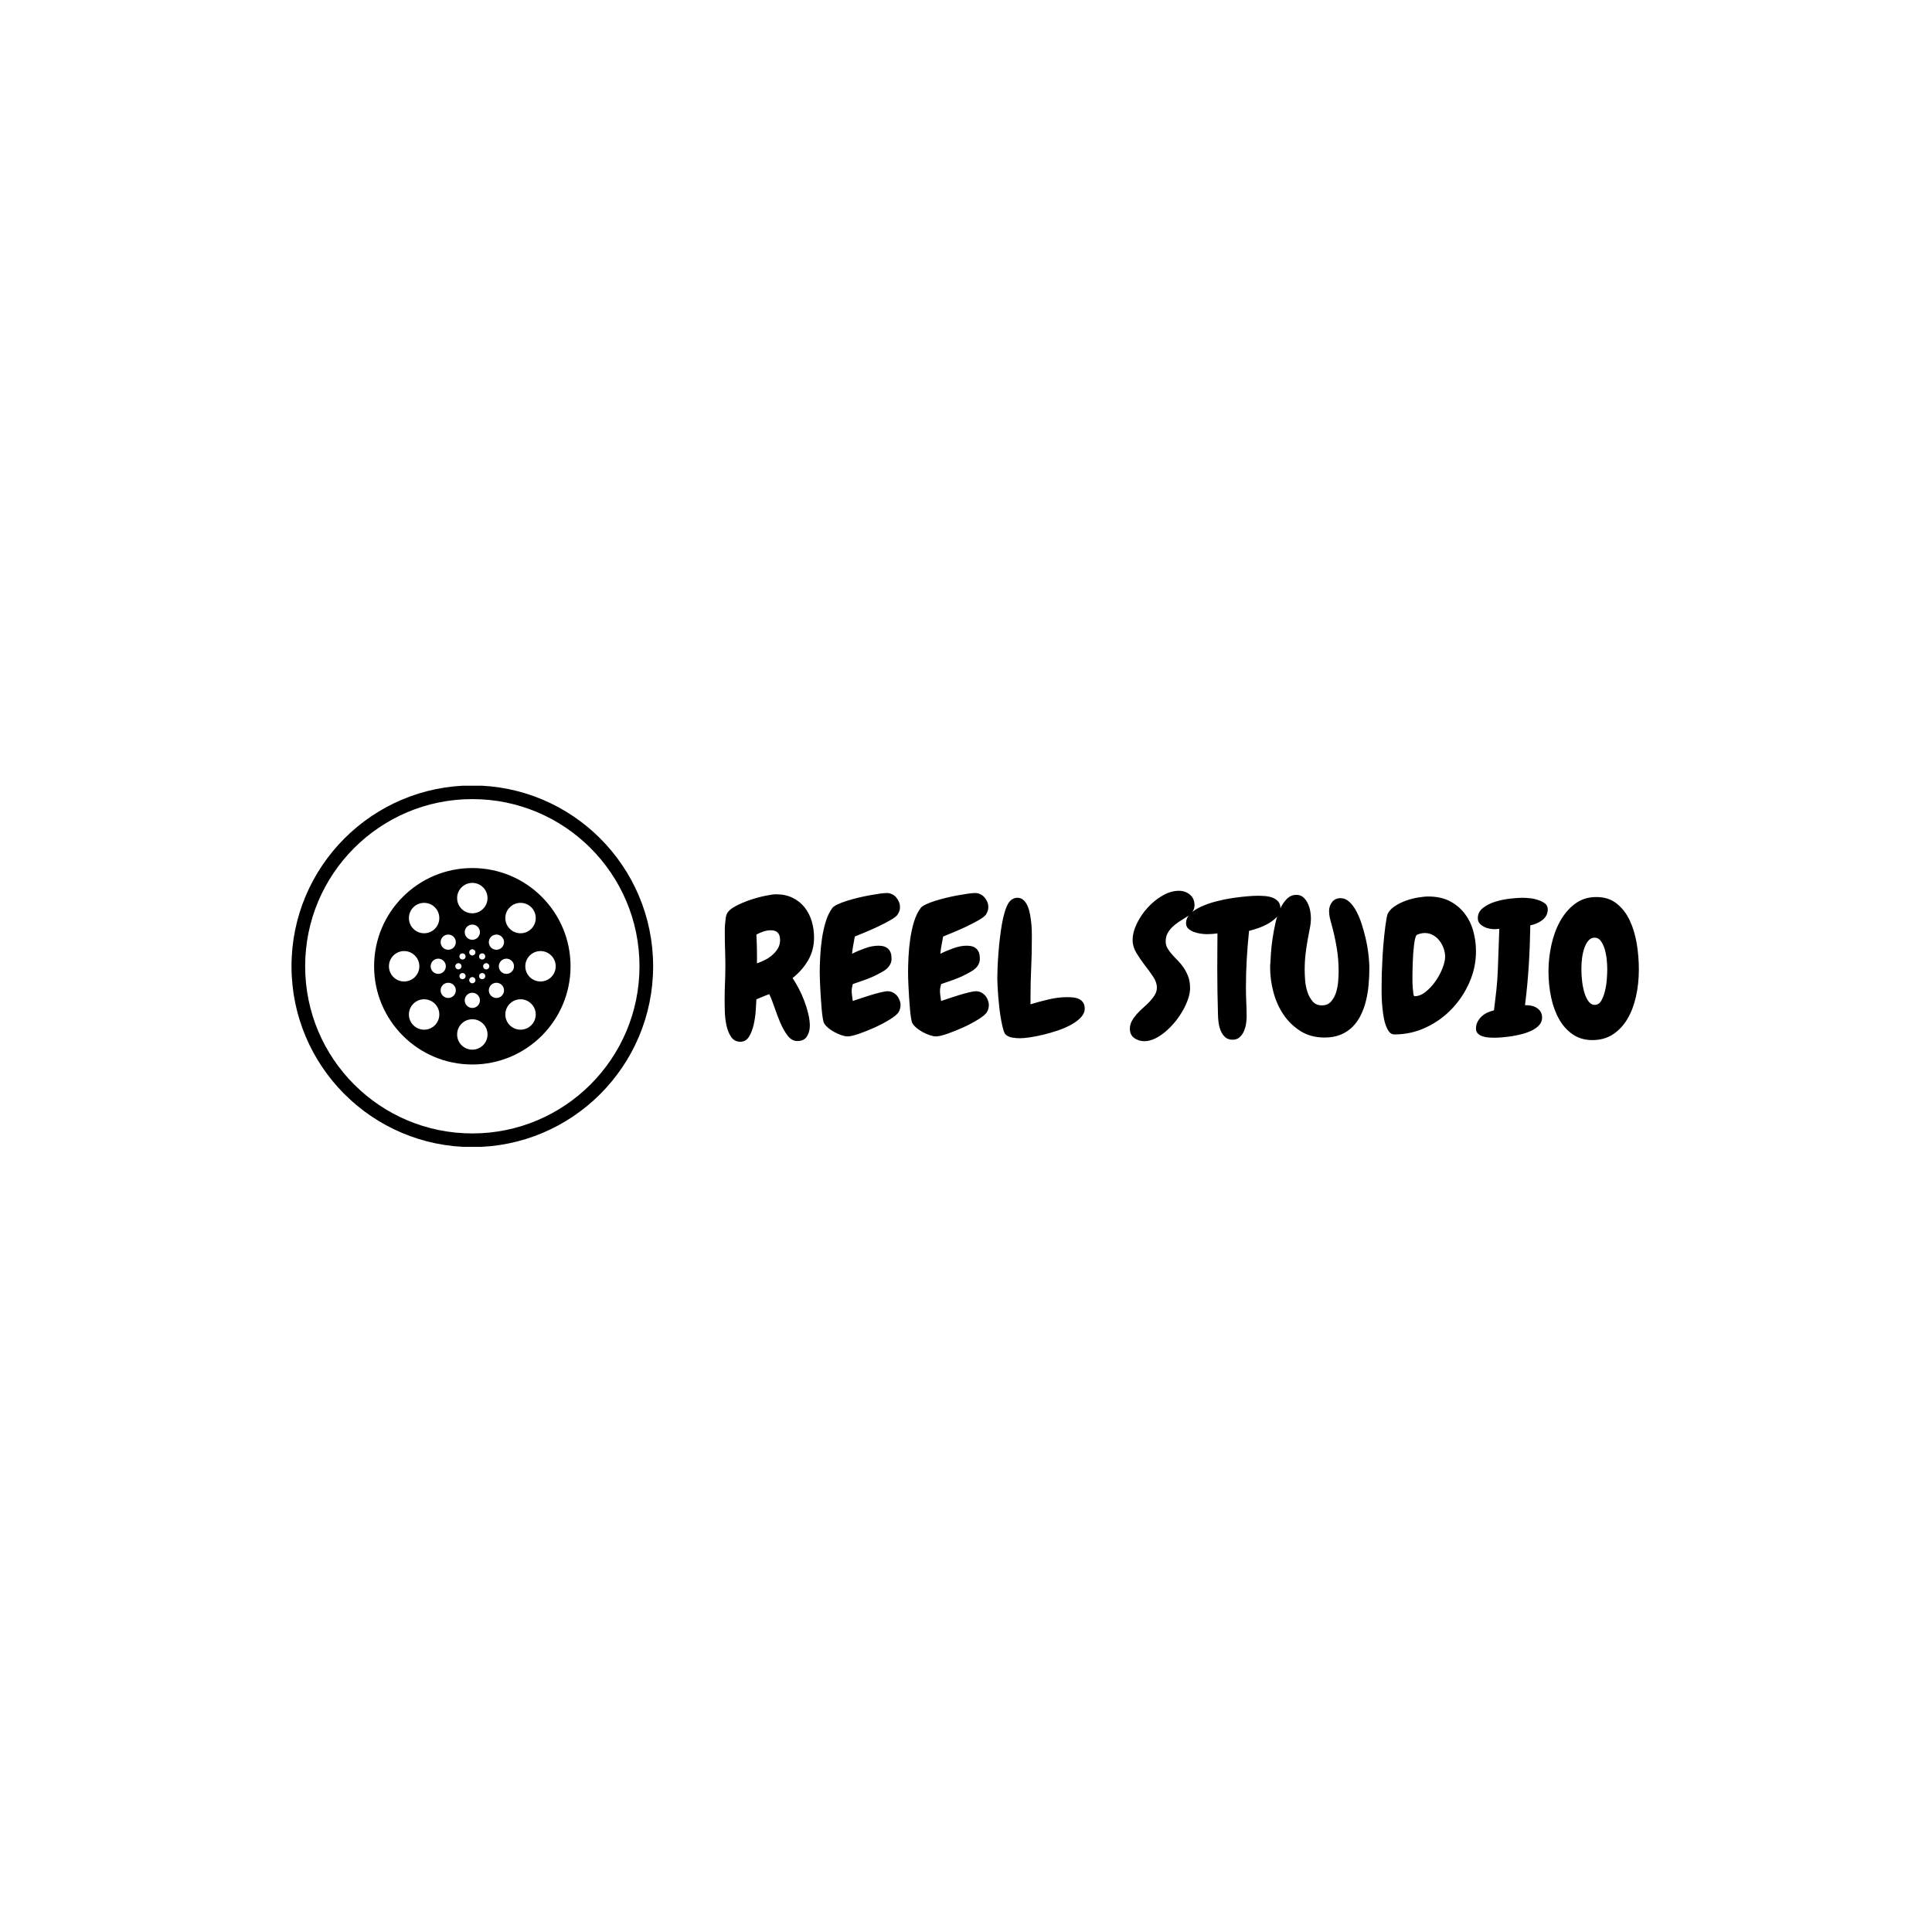 <svg xmlns="http://www.w3.org/2000/svg" version="1.1" xmlns:xlink="http://www.w3.org/1999/xlink" xmlns:svgjs="http://svgjs.dev/svgjs" width="1000" height="1000" viewBox="0 0 1000 1000"><rect width="1000" height="1000" fill="#ffffff"></rect><g transform="matrix(0.7,0,0,0.7,149.576,406.689)"><svg viewBox="0 0 396 106" data-background-color="#444444" preserveAspectRatio="xMidYMid meet" height="267" width="1000" xmlns="http://www.w3.org/2000/svg" xmlns:xlink="http://www.w3.org/1999/xlink"><g id="tight-bounds" transform="matrix(1,0,0,1,0.24,-0.079)"><svg viewBox="0 0 395.52 106.158" height="106.158" width="395.52"><g><svg viewBox="0 0 582.892 156.448" height="106.158" width="395.52"><g transform="matrix(1,0,0,1,187.372,45.477)"><svg viewBox="0 0 395.52 65.495" height="65.495" width="395.52"><g id="textblocktransform"><svg viewBox="0 0 395.52 65.495" height="65.495" width="395.52" id="textblock"><g><svg viewBox="0 0 395.52 65.495" height="65.495" width="395.52"><g transform="matrix(1,0,0,1,0,0)"><svg width="395.52" viewBox="1.51 -38.09 243.1 40.14" height="65.495" data-palette-color="#ffffff"><g class="wordmark-text-0" data-fill-palette-color="primary" id="text-0"><path d="M25.29-25.68L25.29-25.68Q25.29-22.31 23.73-19.63 22.17-16.94 19.58-14.89L19.58-14.89Q20.36-13.72 21.19-12.16 22.02-10.6 22.68-8.86 23.34-7.13 23.75-5.4 24.17-3.66 24.17-2.2L24.17-2.2Q24.17-0.63 23.41 0.61 22.66 1.86 20.85 1.86L20.85 1.86Q19.34 1.86 18.24 0.39 17.14-1.07 16.28-3.1 15.43-5.13 14.72-7.23 14.01-9.33 13.38-10.6L13.38-10.6Q12.5-10.3 11.67-9.94 10.84-9.57 9.96-9.23L9.96-9.23Q9.91-8.15 9.79-6.27 9.67-4.39 9.25-2.54 8.84-0.68 8.01 0.68 7.18 2.05 5.71 2.05L5.71 2.05Q4.1 2.05 3.22 0.73 2.34-0.59 1.98-2.39 1.61-4.2 1.56-6.08 1.51-7.96 1.51-9.03L1.51-9.03Q1.51-11.33 1.61-13.55 1.71-15.77 1.71-18.07L1.71-18.07Q1.71-20.17 1.64-22.27 1.56-24.37 1.56-26.51L1.56-26.51Q1.56-27 1.56-27.76 1.56-28.52 1.64-29.32 1.71-30.13 1.81-30.86 1.9-31.59 2.15-32.03L2.15-32.03Q2.64-33.06 4.37-33.98 6.1-34.91 8.18-35.62 10.25-36.33 12.23-36.74 14.21-37.16 15.19-37.16L15.19-37.16Q17.68-37.16 19.58-36.23 21.48-35.3 22.75-33.72 24.02-32.13 24.66-30.05 25.29-27.98 25.29-25.68ZM16.26-25L16.26-25Q16.26-26.27 15.67-26.93 15.09-27.59 13.77-27.59L13.77-27.59Q12.79-27.59 11.79-27.25 10.79-26.9 9.96-26.46L9.96-26.46Q10.16-22.61 10.11-18.8L10.11-18.8Q11.13-19.14 12.21-19.68 13.28-20.21 14.18-21 15.09-21.78 15.67-22.75 16.26-23.73 16.26-25ZM48.29-7.67L48.29-7.67Q48.29-6.74 47.8-5.86L47.8-5.86Q47.31-5.03 45.51-3.91 43.7-2.78 41.5-1.78 39.3-0.78 37.25-0.07 35.2 0.63 34.23 0.63L34.23 0.63Q33.54 0.63 32.61 0.32 31.69 0 30.76-0.49 29.83-0.98 29.07-1.61 28.32-2.25 27.98-2.83L27.98-2.83Q27.78-3.17 27.61-4.2 27.44-5.22 27.32-6.59 27.19-7.96 27.1-9.5 27-11.04 26.93-12.43 26.85-13.82 26.83-14.89 26.8-15.97 26.8-16.46L26.8-16.46Q26.8-18.26 26.93-20.61 27.05-22.95 27.39-25.32 27.73-27.69 28.39-29.86 29.05-32.03 30.17-33.54L30.17-33.54Q30.52-33.98 31.54-34.47 32.57-34.96 33.96-35.4 35.35-35.84 36.96-36.23 38.57-36.62 40.06-36.89 41.55-37.16 42.77-37.33 43.99-37.5 44.63-37.5L44.63-37.5Q45.36-37.5 46.02-37.18 46.68-36.87 47.14-36.33 47.6-35.79 47.87-35.13 48.14-34.47 48.14-33.74L48.14-33.74Q48.14-33.11 47.97-32.67 47.8-32.23 47.46-31.69L47.46-31.69Q46.97-31.05 45.41-30.18 43.85-29.3 42.01-28.44 40.18-27.59 38.5-26.9 36.81-26.22 36.13-25.93L36.13-25.93Q35.94-24.8 35.72-23.66 35.5-22.51 35.4-21.34L35.4-21.34Q36.91-22.12 38.82-22.8 40.72-23.49 42.43-23.49L42.43-23.49Q45.9-23.49 45.9-20.07L45.9-20.07Q45.9-19.24 45.58-18.6 45.26-17.97 44.75-17.48 44.24-16.99 43.58-16.63 42.92-16.26 42.28-15.92L42.28-15.92Q40.72-15.09 39.01-14.48 37.3-13.87 35.59-13.28L35.59-13.28Q35.5-12.89 35.4-12.43 35.3-11.96 35.3-11.52L35.3-11.52Q35.3-10.84 35.4-10.16 35.5-9.47 35.59-8.79L35.59-8.79Q36.18-8.98 37.47-9.42 38.77-9.86 40.18-10.3 41.6-10.74 42.92-11.06 44.24-11.38 44.87-11.38L44.87-11.38Q45.6-11.38 46.24-11.06 46.87-10.74 47.31-10.23 47.75-9.72 48.02-9.03 48.29-8.35 48.29-7.67ZM71.77-7.67L71.77-7.67Q71.77-6.74 71.28-5.86L71.28-5.86Q70.8-5.03 68.99-3.91 67.18-2.78 64.99-1.78 62.79-0.78 60.74-0.07 58.69 0.63 57.71 0.63L57.71 0.63Q57.03 0.63 56.1 0.32 55.17 0 54.24-0.49 53.32-0.98 52.56-1.61 51.8-2.25 51.46-2.83L51.46-2.83Q51.26-3.17 51.09-4.2 50.92-5.22 50.8-6.59 50.68-7.96 50.58-9.5 50.48-11.04 50.41-12.43 50.34-13.82 50.31-14.89 50.29-15.97 50.29-16.46L50.29-16.46Q50.29-18.26 50.41-20.61 50.53-22.95 50.87-25.32 51.22-27.69 51.87-29.86 52.53-32.03 53.66-33.54L53.66-33.54Q54-33.98 55.02-34.47 56.05-34.96 57.44-35.4 58.83-35.84 60.44-36.23 62.06-36.62 63.54-36.89 65.03-37.16 66.25-37.33 67.48-37.5 68.11-37.5L68.11-37.5Q68.84-37.5 69.5-37.18 70.16-36.87 70.62-36.33 71.09-35.79 71.36-35.13 71.63-34.47 71.63-33.74L71.63-33.74Q71.63-33.11 71.45-32.67 71.28-32.23 70.94-31.69L70.94-31.69Q70.45-31.05 68.89-30.18 67.33-29.3 65.5-28.44 63.67-27.59 61.98-26.9 60.3-26.22 59.61-25.93L59.61-25.93Q59.42-24.8 59.2-23.66 58.98-22.51 58.88-21.34L58.88-21.34Q60.4-22.12 62.3-22.8 64.2-23.49 65.91-23.49L65.91-23.49Q69.38-23.49 69.38-20.07L69.38-20.07Q69.38-19.24 69.06-18.6 68.75-17.97 68.23-17.48 67.72-16.99 67.06-16.63 66.4-16.26 65.77-15.92L65.77-15.92Q64.2-15.09 62.5-14.48 60.79-13.87 59.08-13.28L59.08-13.28Q58.98-12.89 58.88-12.43 58.78-11.96 58.78-11.52L58.78-11.52Q58.78-10.84 58.88-10.16 58.98-9.47 59.08-8.79L59.08-8.79Q59.66-8.98 60.96-9.42 62.25-9.86 63.67-10.3 65.08-10.74 66.4-11.06 67.72-11.38 68.35-11.38L68.35-11.38Q69.09-11.38 69.72-11.06 70.36-10.74 70.8-10.23 71.24-9.72 71.5-9.03 71.77-8.35 71.77-7.67ZM97.26-6.74L97.26-6.74Q97.26-5.52 96.26-4.44 95.26-3.37 93.67-2.49 92.08-1.61 90.13-0.95 88.18-0.29 86.27 0.17 84.37 0.63 82.68 0.88 81 1.12 80.02 1.12L80.02 1.12Q79.09 1.12 78.04 0.95 76.99 0.78 76.31 0.2L76.31 0.2Q75.92-0.1 75.63-1.12 75.33-2.15 75.07-3.56 74.8-4.98 74.6-6.62 74.41-8.25 74.28-9.81 74.16-11.38 74.09-12.7 74.02-14.01 74.02-14.75L74.02-14.75Q74.02-15.97 74.09-17.7 74.16-19.43 74.31-21.41 74.46-23.39 74.7-25.44 74.94-27.49 75.26-29.32 75.58-31.15 76.04-32.62 76.51-34.08 77.04-34.91L77.04-34.91Q77.97-36.23 79.39-36.23L79.39-36.23Q80.36-36.23 81.05-35.57 81.73-34.91 82.15-33.86 82.56-32.81 82.78-31.52 83-30.22 83.1-28.96 83.2-27.69 83.2-26.61 83.2-25.54 83.2-24.9L83.2-24.9Q83.2-21.09 83.02-17.36 82.85-13.62 82.85-9.81L82.85-9.81 82.85-7.91Q85.05-8.59 87.64-9.2 90.23-9.81 92.57-9.81L92.57-9.81Q93.4-9.81 94.26-9.72 95.11-9.62 95.77-9.3 96.43-8.98 96.84-8.37 97.26-7.76 97.26-6.74Z" fill="#000000" data-fill-palette-color="primary"></path><path d="M126.46-34.28L126.46-34.28Q126.46-33.15 125.75-32.32 125.04-31.49 124.06-30.96L124.06-30.96Q123.19-30.42 122.26-29.81 121.33-29.2 120.55-28.44 119.77-27.69 119.28-26.76 118.79-25.83 118.79-24.66L118.79-24.66Q118.79-23.63 119.28-22.8 119.77-21.97 120.48-21.17 121.18-20.36 122.04-19.51 122.89-18.65 123.6-17.6 124.31-16.55 124.8-15.23 125.28-13.92 125.28-12.16L125.28-12.16Q125.28-10.94 124.77-9.4 124.26-7.86 123.38-6.3 122.5-4.74 121.31-3.27 120.11-1.81 118.77-0.66 117.42 0.49 115.96 1.2 114.49 1.9 113.13 1.9L113.13 1.9Q111.61 1.9 110.44 1.07 109.27 0.24 109.27-1.42L109.27-1.42Q109.27-2.54 109.81-3.49 110.34-4.44 111.12-5.32 111.91-6.2 112.86-7.03 113.81-7.86 114.59-8.69 115.37-9.52 115.91-10.42 116.45-11.33 116.45-12.35L116.45-12.35Q116.45-13.77 115.45-15.26 114.45-16.75 113.22-18.33 112-19.92 111-21.58 110-23.24 110-24.95L110-24.95Q110-27.05 111.12-29.37 112.25-31.69 114.01-33.62 115.76-35.55 117.96-36.82 120.16-38.09 122.31-38.09L122.31-38.09Q124.02-38.09 125.24-37.06 126.46-36.04 126.46-34.28ZM149.31-33.35L149.31-33.35Q149.31-32.13 148.35-31.13 147.4-30.13 146.06-29.37 144.72-28.61 143.3-28.13 141.88-27.64 140.96-27.44L140.96-27.44Q140.57-23.68 140.35-19.95 140.13-16.21 140.13-12.45L140.13-12.45Q140.13-10.45 140.22-8.5 140.32-6.54 140.32-4.59L140.32-4.59Q140.32-3.71 140.15-2.66 139.98-1.61 139.56-0.68 139.15 0.24 138.42 0.88 137.68 1.51 136.61 1.51L136.61 1.51Q135.34 1.51 134.58 0.81 133.83 0.1 133.41-0.93 133-1.95 132.85-3.1 132.7-4.25 132.7-5.18L132.7-5.18Q132.61-8.11 132.56-11.06 132.51-14.01 132.51-16.99L132.51-16.99Q132.51-19.48 132.53-21.88 132.56-24.27 132.56-26.76L132.56-26.76Q131.87-26.66 131.17-26.61 130.46-26.56 129.73-26.56L129.73-26.56Q129.14-26.56 128.19-26.68 127.24-26.81 126.36-27.12 125.48-27.44 124.84-28 124.21-28.56 124.21-29.44L124.21-29.44Q124.21-30.91 125.36-32.01 126.5-33.11 128.29-33.91 130.07-34.72 132.24-35.28 134.41-35.84 136.54-36.16 138.66-36.47 140.44-36.62 142.23-36.77 143.2-36.77L143.2-36.77Q144.13-36.77 145.18-36.69 146.23-36.62 147.16-36.28 148.09-35.94 148.7-35.25 149.31-34.57 149.31-33.35ZM172.94-17.14L172.94-17.14Q172.94-15.14 172.74-13.01 172.55-10.89 172.06-8.89 171.57-6.88 170.71-5.1 169.86-3.32 168.54-1.98 167.22-0.63 165.37 0.15 163.51 0.93 161.02 0.93L161.02 0.93Q157.36 0.93 154.65-0.78 151.94-2.49 150.13-5.15 148.33-7.81 147.45-11.11 146.57-14.4 146.57-17.63L146.57-17.63Q146.57-17.97 146.57-18.26 146.57-18.55 146.62-18.8L146.62-18.8Q146.67-19.82 146.79-21.58 146.91-23.34 147.2-25.34 147.5-27.34 147.96-29.44 148.42-31.54 149.18-33.2 149.94-34.86 151.01-35.94 152.09-37.01 153.55-37.01L153.55-37.01Q154.63-37.01 155.36-36.38 156.09-35.74 156.55-34.79 157.02-33.84 157.21-32.79 157.41-31.74 157.41-30.86L157.41-30.86Q157.41-29.54 157.14-28.2 156.87-26.86 156.63-25.54L156.63-25.54Q156.24-23.44 155.99-21.34 155.75-19.24 155.75-17.04L155.75-17.04Q155.75-15.92 155.87-14.31 155.99-12.7 156.48-11.21 156.97-9.72 157.87-8.67 158.78-7.62 160.34-7.62L160.34-7.62Q161.85-7.62 162.76-8.64 163.66-9.67 164.1-11.08 164.54-12.5 164.66-14.06 164.78-15.63 164.78-16.75L164.78-16.75Q164.78-19.97 164.24-23.12 163.71-26.27 162.83-29.39L162.83-29.39Q162.58-30.22 162.41-31.05 162.24-31.88 162.24-32.71L162.24-32.71Q162.24-34.08 163.05-35.11 163.85-36.13 165.32-36.13L165.32-36.13Q166.54-36.13 167.59-35.18 168.64-34.23 169.47-32.69 170.3-31.15 170.91-29.25 171.52-27.34 171.96-25.46 172.4-23.58 172.62-21.88 172.84-20.17 172.89-19.09L172.89-19.09Q172.94-18.6 172.94-18.14 172.94-17.68 172.94-17.14ZM201.3-21.97L201.3-21.97Q201.3-17.68 199.54-13.7 197.79-9.72 194.83-6.64 191.88-3.56 187.95-1.73 184.02 0.1 179.67 0.1L179.67 0.1 179.57 0.1Q178.7 0.1 178.13-0.71 177.57-1.51 177.18-2.73 176.79-3.96 176.6-5.47 176.4-6.98 176.3-8.42 176.21-9.86 176.21-11.01 176.21-12.16 176.21-12.74L176.21-12.74Q176.21-14.4 176.25-16.04 176.3-17.68 176.4-19.34L176.4-19.34Q176.4-19.87 176.47-20.92 176.55-21.97 176.64-23.29 176.74-24.61 176.89-26.05 177.04-27.49 177.21-28.74 177.38-29.98 177.55-30.93 177.72-31.88 177.96-32.23L177.96-32.23Q178.6-33.3 179.92-34.13 181.23-34.96 182.77-35.5 184.31-36.04 185.9-36.3 187.48-36.57 188.66-36.57L188.66-36.57Q191.88-36.57 194.25-35.38 196.62-34.18 198.2-32.15 199.79-30.13 200.55-27.49 201.3-24.85 201.3-21.97ZM193.1-20.56L193.1-20.56Q193.1-21.63 192.71-22.75 192.32-23.88 191.61-24.8 190.9-25.73 189.9-26.29 188.9-26.86 187.68-26.86L187.68-26.86Q186.65-26.86 185.58-26.37L185.58-26.37Q185.34-26.22 185.14-25.46 184.95-24.71 184.82-23.63 184.7-22.56 184.6-21.29 184.51-20.02 184.48-18.87 184.46-17.72 184.43-16.85 184.41-15.97 184.41-15.67L184.41-15.67Q184.41-15.19 184.41-14.23 184.41-13.28 184.48-12.35 184.55-11.43 184.65-10.74 184.75-10.06 184.99-10.06L184.99-10.06Q186.46-10.06 187.9-11.21 189.34-12.35 190.51-14.01 191.68-15.67 192.39-17.48 193.1-19.29 193.1-20.56ZM220.39-33.15L220.39-33.15Q220.39-32.23 219.98-31.49 219.56-30.76 218.88-30.25 218.19-29.74 217.36-29.39 216.53-29.05 215.75-28.91L215.75-28.91Q215.66-23.39 215.34-18.26 215.02-13.13 214.34-7.67L214.34-7.67 214.63-7.67Q215.41-7.67 216.17-7.5 216.93-7.32 217.54-6.91 218.15-6.49 218.51-5.88 218.88-5.27 218.88-4.39L218.88-4.39Q218.88-3.27 218.17-2.44 217.46-1.61 216.31-1.03 215.17-0.44 213.75-0.05 212.34 0.34 210.92 0.56 209.5 0.78 208.23 0.88 206.96 0.98 206.18 0.98L206.18 0.98Q205.6 0.98 204.74 0.93 203.89 0.88 203.13 0.63 202.37 0.39 201.84-0.1 201.3-0.59 201.3-1.42L201.3-1.42Q201.3-2.44 201.72-3.25 202.13-4.05 202.81-4.69 203.5-5.32 204.35-5.71 205.21-6.1 206.09-6.3L206.09-6.3Q206.43-8.98 206.72-11.65 207.01-14.31 207.11-17.04L207.11-17.04Q207.21-19.82 207.31-22.53 207.4-25.24 207.5-27.98L207.5-27.98Q207.16-27.93 206.87-27.91 206.57-27.88 206.33-27.88L206.33-27.88Q205.65-27.88 204.86-28.03 204.08-28.17 203.4-28.54 202.72-28.91 202.25-29.44 201.79-29.98 201.79-30.81L201.79-30.81Q201.79-32.47 203.18-33.54 204.57-34.62 206.5-35.21 208.43-35.79 210.43-36.01 212.43-36.23 213.65-36.23L213.65-36.23Q214.34-36.23 215.46-36.13 216.58-36.04 217.68-35.69 218.78-35.35 219.59-34.77 220.39-34.18 220.39-33.15ZM232.25 1.61L232.25 1.61Q229.28 1.61 227.08 0.12 224.88-1.37 223.44-3.88 222-6.4 221.29-9.72 220.58-13.04 220.58-16.7L220.58-16.7Q220.58-20.12 221.34-23.63 222.1-27.15 223.66-29.98 225.22-32.81 227.62-34.62 230.01-36.43 233.33-36.43L233.33-36.43Q236.55-36.43 238.72-34.69 240.9-32.96 242.19-30.2 243.49-27.44 244.05-24.02 244.61-20.61 244.61-17.19L244.61-17.19Q244.61-13.38 243.85-9.99 243.09-6.59 241.56-4 240.02-1.42 237.7 0.1 235.38 1.61 232.25 1.61ZM232.84-25.63L232.84-25.63Q231.91-25.63 231.25-24.9 230.59-24.17 230.16-22.97 229.72-21.78 229.52-20.29 229.33-18.8 229.33-17.29L229.33-17.29Q229.33-15.58 229.54-13.87 229.76-12.16 230.2-10.79 230.64-9.42 231.3-8.59 231.96-7.76 232.89-7.76L232.89-7.76Q233.96-7.76 234.6-8.84 235.23-9.91 235.6-11.43 235.97-12.94 236.09-14.55 236.21-16.16 236.21-17.24L236.21-17.24Q236.21-18.55 236.04-20.02 235.87-21.48 235.48-22.73 235.09-23.97 234.45-24.8 233.82-25.63 232.84-25.63Z" fill="#000000" data-fill-palette-color="secondary"></path></g></svg></g></svg></g></svg></g></svg></g><g><svg viewBox="0 0 156.448 156.448" height="156.448" width="156.448"><g><svg></svg></g><g id="icon-0"><svg viewBox="0 0 156.448 156.448" height="156.448" width="156.448"><g><path d="M0 78.224c0-43.202 35.022-78.224 78.224-78.224 43.202 0 78.224 35.022 78.224 78.224 0 43.202-35.022 78.224-78.224 78.224-43.202 0-78.224-35.022-78.224-78.224zM78.224 150.542c39.94 0 72.318-32.378 72.318-72.318 0-39.94-32.378-72.318-72.318-72.318-39.94 0-72.318 32.378-72.318 72.318 0 39.94 32.378 72.318 72.318 72.318z" data-fill-palette-color="accent" fill="#000000" stroke="transparent"></path></g><g transform="matrix(1,0,0,1,35.73,35.73)"><svg viewBox="0 0 84.989 84.989" height="84.989" width="84.989"><g><svg xmlns="http://www.w3.org/2000/svg" xmlns:xlink="http://www.w3.org/1999/xlink" version="1.1" x="0" y="0" viewBox="4.474 7.204 87.796 87.796" enable-background="new 0 0 100 100" xml:space="preserve" height="84.989" width="84.989" class="icon-s-0" data-fill-palette-color="accent" id="s-0"><path d="M48.372 7.204c-24.244 0-43.898 19.654-43.898 43.898C4.474 75.346 24.128 95 48.372 95 72.616 95 92.27 75.346 92.27 51.102 92.27 26.858 72.616 7.204 48.372 7.204zM65.115 24.756c2.652-2.656 6.957-2.656 9.609-0.004 2.655 2.656 2.652 6.957 0 9.61-2.652 2.654-6.954 2.654-9.612 0C62.462 31.711 62.462 27.405 65.115 24.756zM67.003 51.101c0.001 1.879-1.521 3.398-3.398 3.398-1.874 0.001-3.396-1.519-3.396-3.398-0.002-1.874 1.52-3.396 3.397-3.395C65.482 47.705 67.004 49.227 67.003 51.101zM56.742 37.928c1.326-1.326 3.479-1.326 4.805 0 1.328 1.328 1.326 3.479 0 4.805-1.326 1.326-3.477 1.328-4.805 0C55.416 41.407 55.416 39.254 56.742 37.928zM48.372 13.837c3.757 0 6.796 3.046 6.796 6.796s-3.039 6.796-6.796 6.796c-3.751 0-6.793-3.046-6.793-6.796S44.621 13.837 48.372 13.837zM48.372 46.274c-0.765 0-1.386-0.621-1.386-1.386 0-0.765 0.62-1.386 1.386-1.386 0.766 0 1.386 0.621 1.386 1.386C49.758 45.653 49.138 46.274 48.372 46.274zM49.758 57.317c0 0.765-0.62 1.385-1.386 1.385-0.765 0-1.386-0.62-1.386-1.385 0-0.765 0.62-1.386 1.386-1.386C49.138 55.931 49.758 56.552 49.758 57.317zM48.372 39.267c-1.874 0-3.396-1.523-3.395-3.397-0.001-1.877 1.52-3.398 3.395-3.398 1.878 0 3.397 1.522 3.397 3.397C51.771 37.744 50.25 39.265 48.372 39.267zM44.958 47.688c-0.542 0.541-1.419 0.541-1.96 0-0.541-0.541-0.542-1.418 0-1.96 0.541-0.541 1.419-0.541 1.96 0C45.498 46.269 45.498 47.147 44.958 47.688zM44.957 54.516c0.542 0.542 0.542 1.419 0 1.96-0.541 0.541-1.418 0.542-1.96 0-0.541-0.54-0.541-1.418 0-1.959C43.539 53.975 44.417 53.975 44.957 54.516zM48.372 62.939c1.879 0 3.399 1.522 3.397 3.397 0.001 1.876-1.518 3.398-3.397 3.397-1.874 0.001-3.396-1.521-3.396-3.396C44.976 64.459 46.497 62.937 48.372 62.939zM51.787 54.516c0.54-0.541 1.418-0.541 1.959 0.001 0.542 0.541 0.542 1.419 0.001 1.959-0.542 0.542-1.419 0.541-1.96 0C51.245 55.936 51.245 55.058 51.787 54.516zM51.786 47.688c-0.54-0.541-0.54-1.419 0.001-1.959 0.541-0.542 1.419-0.542 1.96-0.001 0.542 0.542 0.541 1.419 0 1.96C53.205 48.229 52.328 48.229 51.786 47.688zM35.199 37.928c1.328-1.328 3.479-1.326 4.805 0 1.326 1.326 1.328 3.477 0 4.805-1.326 1.326-3.478 1.325-4.804-0.001C33.874 41.406 33.873 39.254 35.199 37.928zM36.537 51.101c-0.002 1.878-1.522 3.399-3.398 3.398-1.876 0-3.397-1.52-3.397-3.398 0-1.875 1.522-3.397 3.397-3.397C35.014 47.706 36.536 49.228 36.537 51.101zM22.02 24.751c2.652-2.652 6.957-2.652 9.609 0 2.652 2.653 2.652 6.96 0.004 9.61-2.659 2.654-6.96 2.654-9.613 0C19.368 31.709 19.365 27.408 22.02 24.751zM11.105 51.104c0-3.751 3.045-6.796 6.796-6.796s6.796 3.046 6.796 6.796c0 3.757-3.045 6.796-6.796 6.796S11.105 54.861 11.105 51.104zM31.629 77.452c-2.652 2.655-6.954 2.659-9.609 0-2.652-2.649-2.652-6.954 0-9.606 2.655-2.656 6.96-2.656 9.609-0.003C34.288 70.501 34.285 74.803 31.629 77.452zM40.003 64.277c-1.326 1.326-3.477 1.328-4.805 0-1.326-1.326-1.326-3.479 0-4.805 1.326-1.326 3.479-1.326 4.805 0C41.332 60.8 41.329 62.95 40.003 64.277zM40.771 51.102c0-0.765 0.621-1.386 1.386-1.386 0.765 0 1.386 0.621 1.386 1.386 0 0.766-0.621 1.386-1.386 1.386C41.392 52.488 40.771 51.869 40.771 51.102zM48.372 88.367c-3.751 0-6.793-3.041-6.793-6.792 0-3.752 3.042-6.796 6.793-6.796 3.757 0 6.796 3.044 6.796 6.796C55.168 85.326 52.129 88.367 48.372 88.367zM54.587 52.488c-0.765 0-1.386-0.62-1.386-1.386 0-0.765 0.621-1.386 1.386-1.386 0.765 0 1.386 0.621 1.386 1.386C55.973 51.869 55.352 52.488 54.587 52.488zM61.546 64.275c-1.326 1.326-3.477 1.326-4.802 0-1.326-1.326-1.327-3.478-0.001-4.804 1.328-1.328 3.479-1.326 4.805 0C62.873 60.798 62.874 62.947 61.546 64.275zM74.723 77.452c-2.655 2.659-6.956 2.655-9.612 0-2.652-2.649-2.655-6.952 0.003-9.609 2.649-2.653 6.954-2.653 9.606 0.003C77.376 70.498 77.376 74.803 74.723 77.452zM78.843 57.899c-3.75 0-6.796-3.038-6.796-6.796 0-3.751 3.046-6.796 6.796-6.796 3.751 0 6.796 3.046 6.796 6.796C85.639 54.861 82.594 57.899 78.843 57.899z" fill="#000000" data-fill-palette-color="accent"></path></svg></g></svg></g></svg></g></svg></g></svg></g><defs></defs></svg><rect width="395.52" height="106.158" fill="none" stroke="none" visibility="hidden"></rect></g></svg></g></svg>